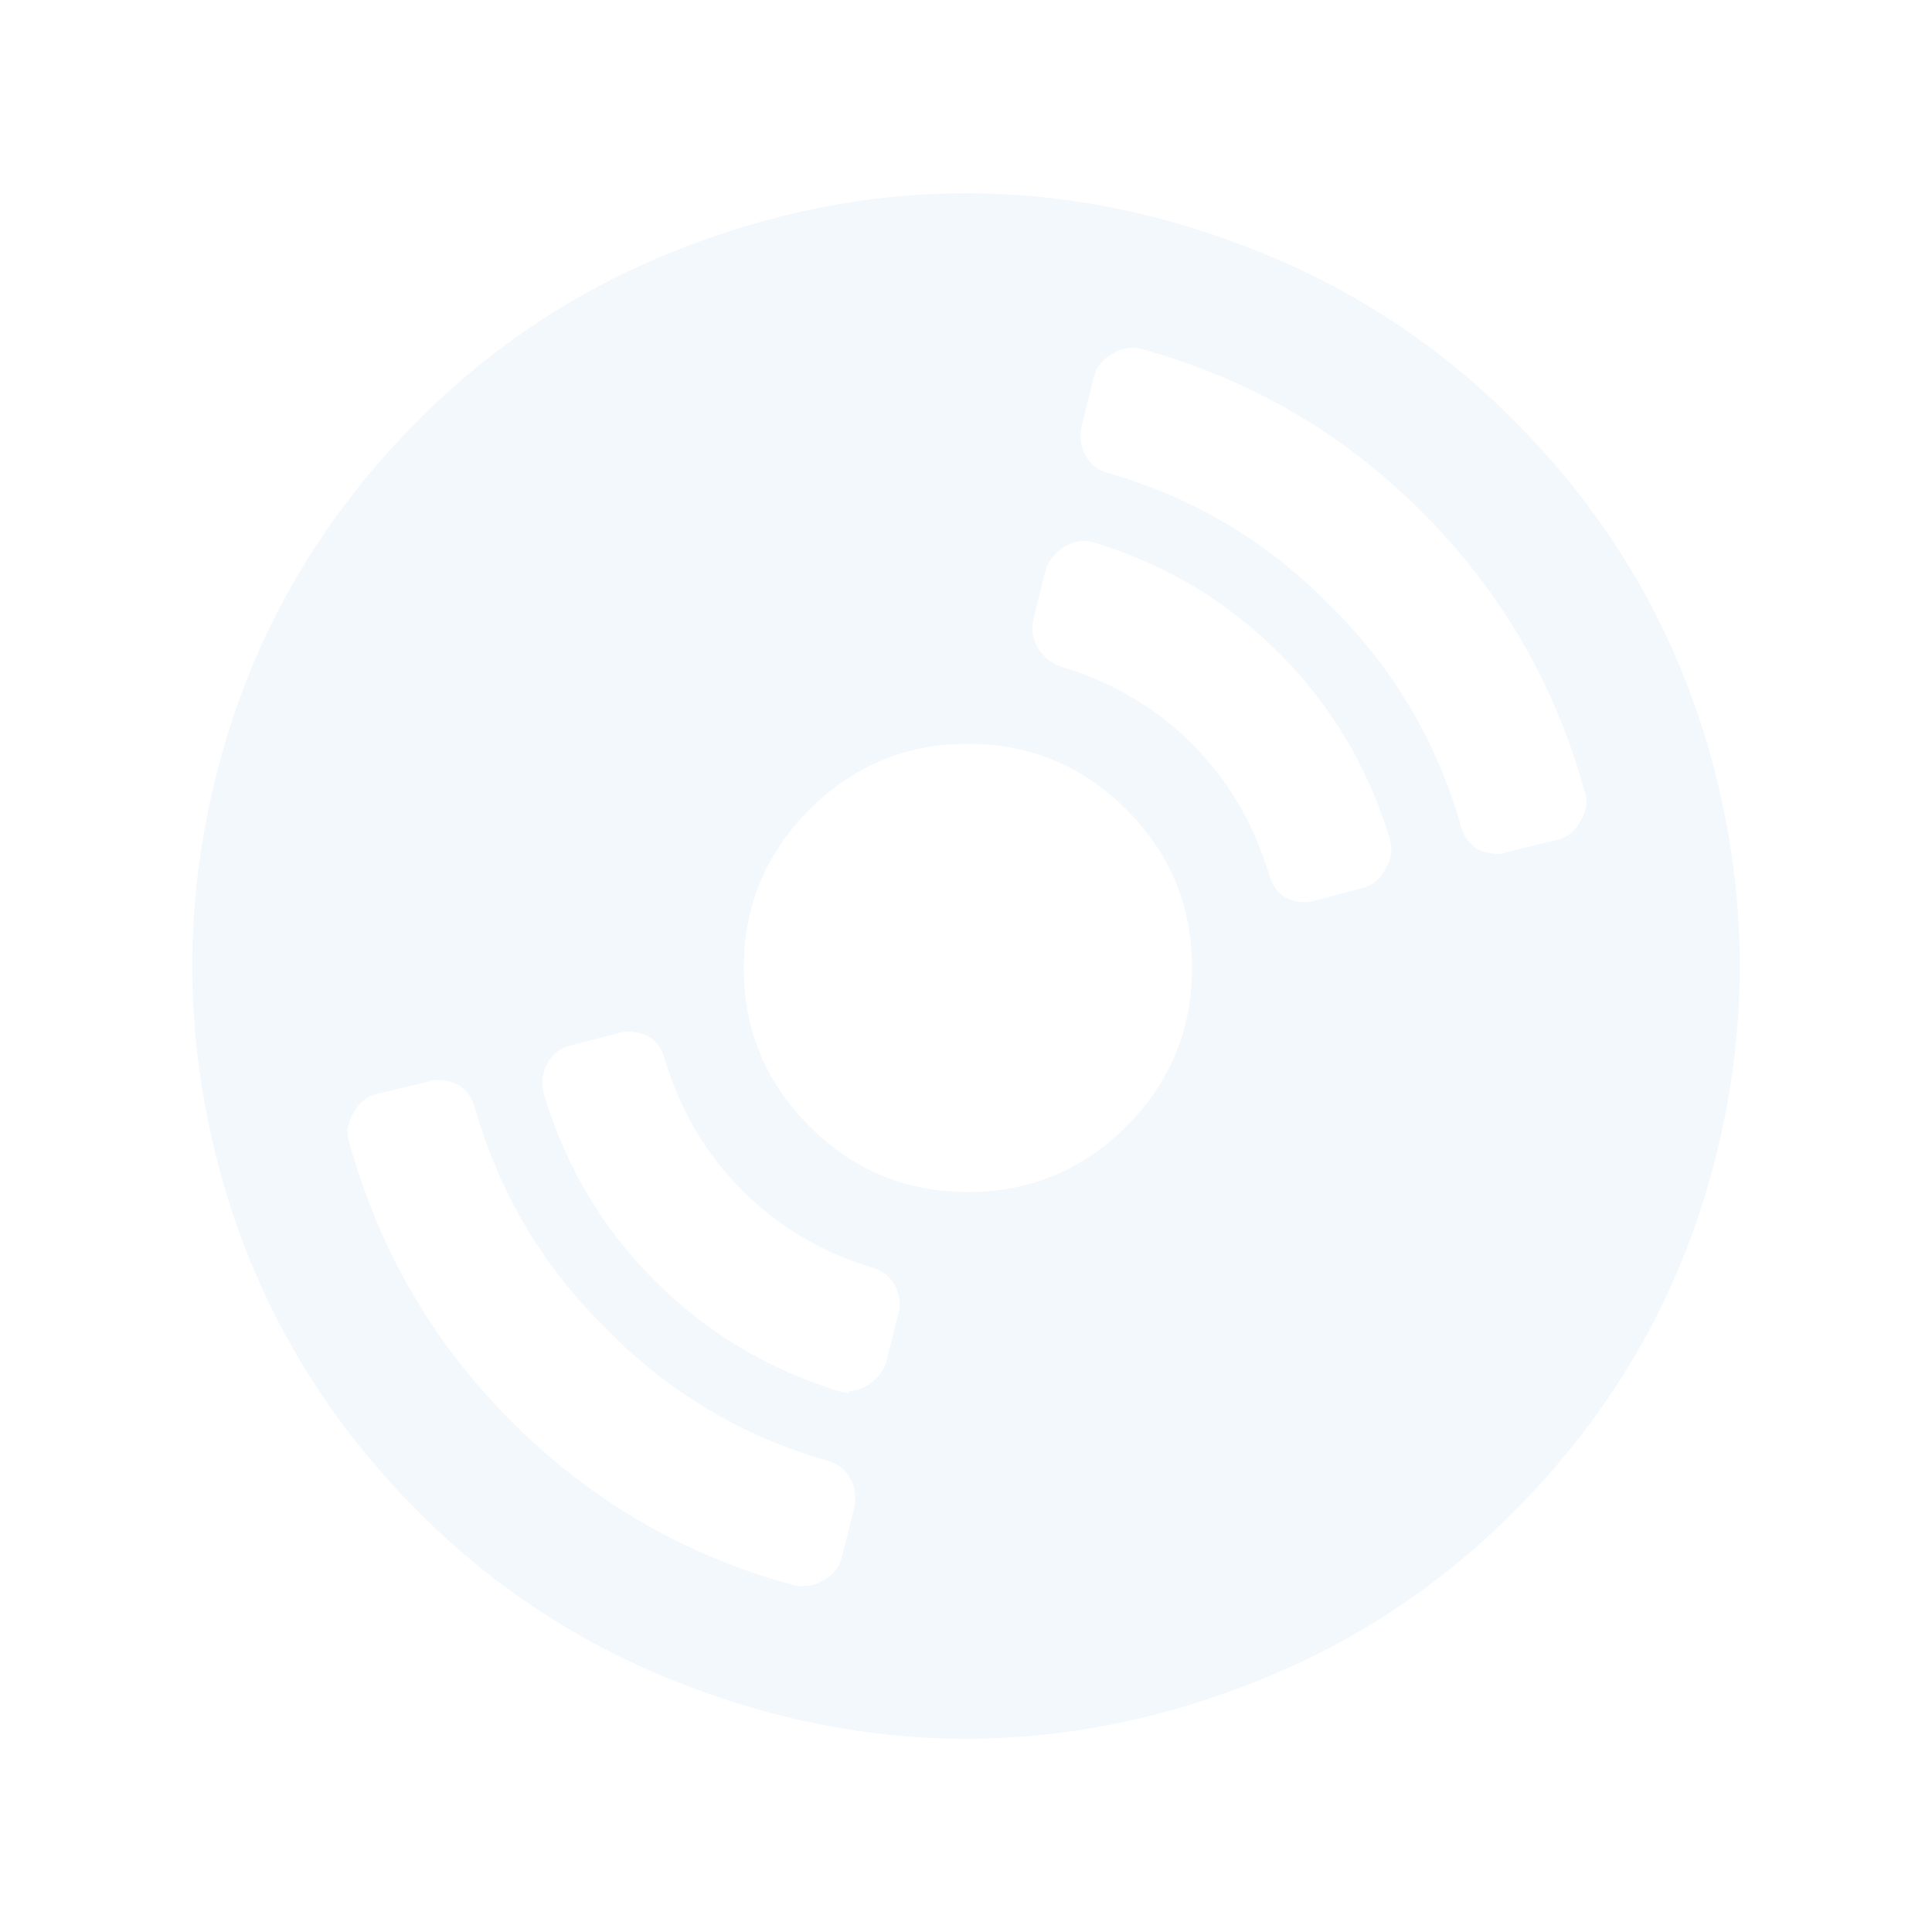 <svg xmlns="http://www.w3.org/2000/svg" width="100" height="100" id="loader"><defs><filter id="shadow"><feFlood flood-opacity="1" flood-color="#3388cc" result="flood"/><feComposite in="flood" in2="SourceGraphic" operator="in" result="composite1"/><feGaussianBlur in="composite1" stdDeviation="5" result="blur"/><feOffset dx="0" dy="0" result="offset"/><feComposite in="SourceGraphic" in2="offset" operator="over" result="composite2"/></filter></defs><path d="m78.3 78.3q7.7-7.7 10.4-18 2.7-10.3 0-20.6-2.7-10.3-10.4-18-5.7-5.7-13.2-8.7-7.5-3-15.1-3-7.6 0-15.1 3-7.5 3-13.2 8.7-7.7 7.7-10.4 18-2.7 10.3 0 20.6 2.7 10.3 10.4 18 5.7 5.7 13.2 8.7 7.5 3 15.1 3 7.6 0 15.1-3 7.5-3 13.2-8.7zm-36.8 3.8q-0.3 0-0.6-0.1-8.3-2.3-14.4-8.4-6.1-6.1-8.4-14.4-0.3-0.8 0.2-1.6 0.4-0.8 1.3-1l2.5-0.6q0.2-0.1 0.5-0.1 1.6 0 2 1.5 1.9 6.6 6.8 11.4 4.8 4.9 11.4 6.8 0.8 0.2 1.2 0.9 0.4 0.7 0.2 1.6l-0.6 2.4q-0.2 0.9-1 1.3-0.5 0.3-1 0.3zm2.5-10q-0.3 0-0.6-0.1-5.5-1.7-9.5-5.7-4-4-5.7-9.5-0.3-0.9 0.1-1.7 0.4-0.8 1.3-1l2.3-0.6q0.3-0.1 0.6-0.1 1.5 0 1.9 1.4 1.2 4 4 6.8 2.8 2.8 6.7 4 0.8 0.2 1.2 0.9 0.4 0.7 0.2 1.5l-0.6 2.4q-0.2 0.8-1 1.3-0.5 0.3-1 0.3zm14.3-13.8q-3.4 3.4-8.2 3.4-4.8 0-8.2-3.4-3.4-3.4-3.4-8.2 0-4.8 3.4-8.2 3.4-3.4 8.2-3.4 4.8 0 8.2 3.4 3.4 3.4 3.4 8.2 0 4.8-3.4 8.2zm9.3-11.6q-1.5 0-1.9-1.4-1.2-4-4-6.8-2.8-2.8-6.8-4-0.8-0.3-1.2-1-0.4-0.7-0.2-1.5l0.6-2.4q0.2-0.8 1-1.3 0.5-0.3 1-0.3 0.3 0 0.6 0.1 5.5 1.7 9.5 5.7 4 4 5.7 9.5 0.3 0.9-0.2 1.7-0.4 0.8-1.3 1l-2.3 0.6q-0.3 0.1-0.6 0.1zm10-2.5q-1.6 0-2-1.5-1.9-6.6-6.8-11.4-4.8-4.9-11.4-6.8-0.8-0.2-1.2-0.9-0.4-0.7-0.2-1.6l0.6-2.4q0.2-0.9 1-1.3 0.5-0.3 1-0.3 0.3 0 0.6 0.1 8.3 2.3 14.4 8.4 6.1 6.1 8.4 14.4 0.3 0.8-0.2 1.6-0.4 0.8-1.3 1l-2.5 0.6q-0.2 0.1-0.5 0.1z" style="fill:#f3f8fc;filter:url(#shadow)"/></svg>
